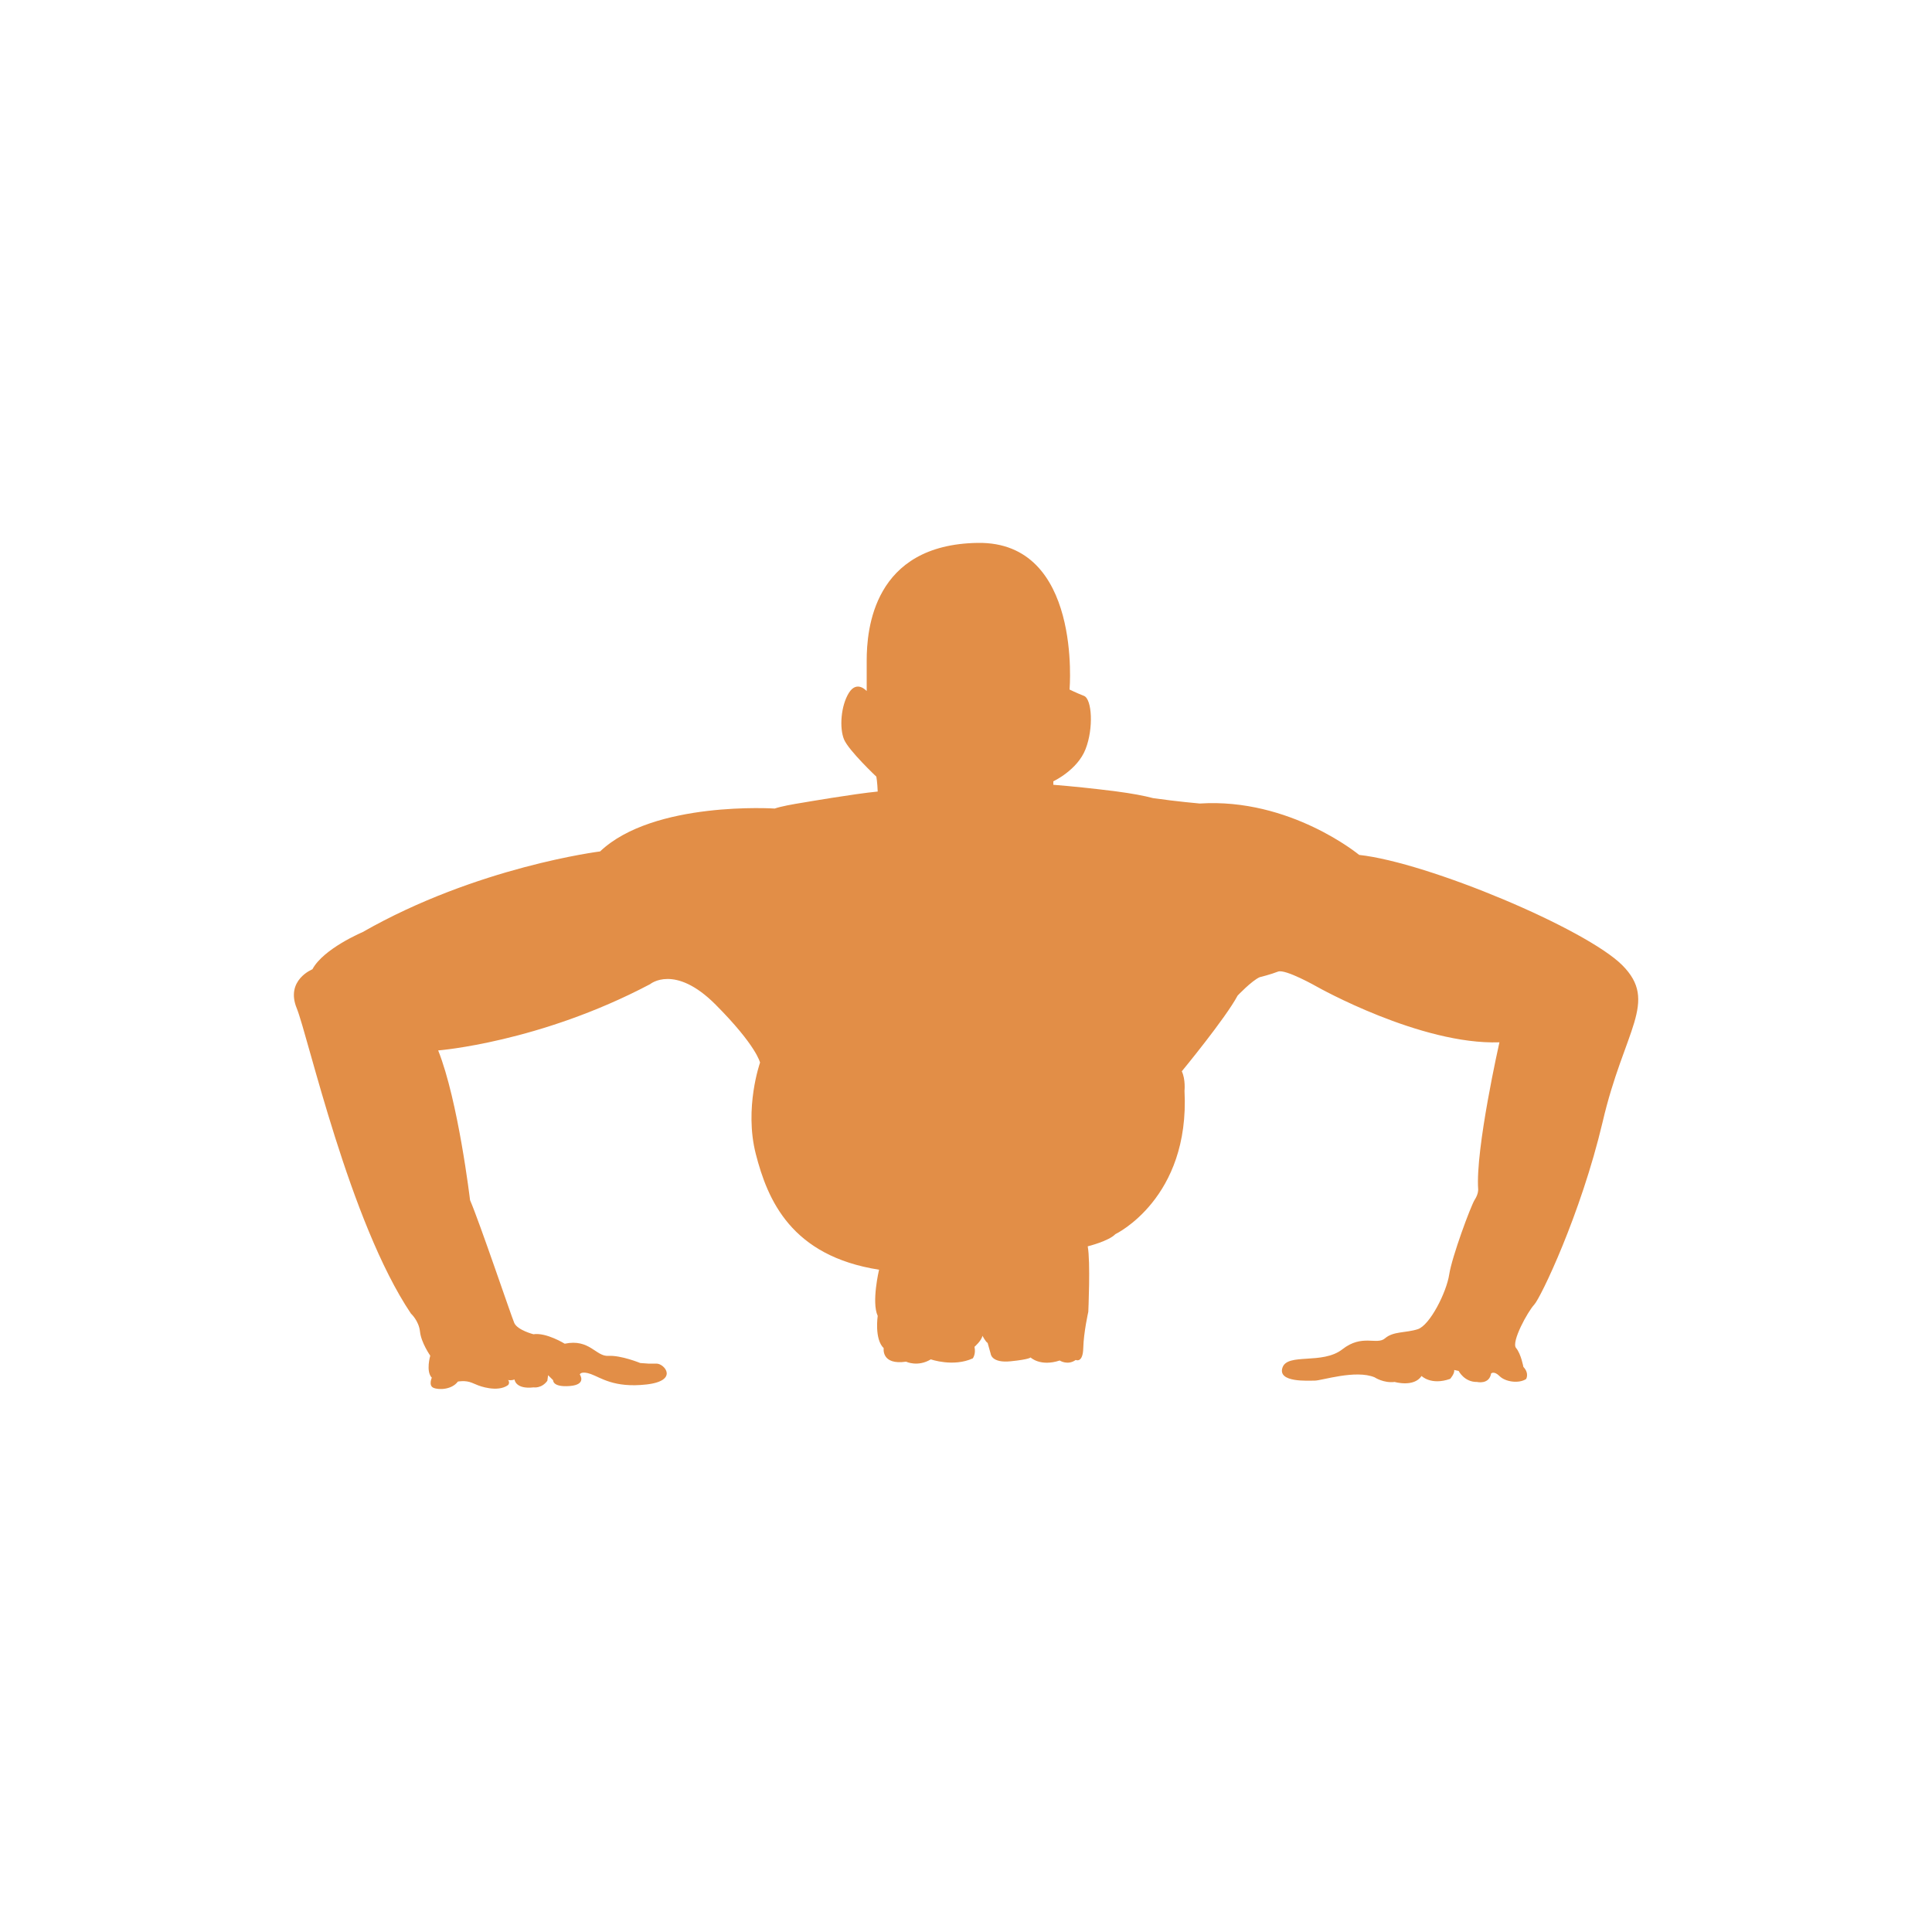<?xml version="1.0" encoding="utf-8"?>
<!-- Generator: Adobe Illustrator 23.0.3, SVG Export Plug-In . SVG Version: 6.00 Build 0)  -->
<svg version="1.1" id="Layer_1" xmlns="http://www.w3.org/2000/svg" xmlns:xlink="http://www.w3.org/1999/xlink" x="0px" y="0px"
	 viewBox="0 0 100 100" style="enable-background:new 0 0 100 100;" xml:space="preserve">
<style type="text/css">
	.st0{fill:#E28E47;}
</style>
<path class="st0" d="M83.97,49.96c-1.89-1.89-10.05-5.32-13.62-5.71c0,0-3.57-2.96-8.25-2.66c0,0-1.16-0.1-2.42-0.28
	c-0.45-0.12-1.08-0.24-1.92-0.35c-1.18-0.15-2.25-0.26-3.24-0.34v-0.18c0,0,1.25-0.58,1.67-1.67c0.42-1.08,0.33-2.58-0.08-2.75
	c-0.41-0.16-0.75-0.33-0.75-0.33s0.66-7.67-4.75-7.59c-5.42,0.08-5.75,4.5-5.75,6.09c0,1.58,0,1.58,0,1.58s-0.5-0.58-0.92,0.09
	c-0.42,0.67-0.5,1.83-0.25,2.42c0.25,0.58,1.67,1.92,1.67,1.92s0.05,0.27,0.07,0.77c-1.24,0.12-3.79,0.56-3.79,0.56l0,0
	c-0.63,0.1-1.23,0.21-1.54,0.32c0,0-6.27-0.41-9.04,2.22c0,0-6.37,0.79-12.3,4.18c0,0-2.02,0.85-2.59,1.92c0,0-1.41,0.56-0.81,2.02
	c0.59,1.46,2.73,11.07,5.91,15.8c0,0,0.41,0.37,0.47,0.94c0.06,0.57,0.53,1.24,0.53,1.24s-0.24,0.81,0.08,1.14
	c0,0-0.18,0.4,0.08,0.52c0.26,0.12,0.95,0.11,1.27-0.32c0,0,0.38-0.08,0.72,0.06c0.34,0.14,0.34,0.14,0.34,0.14s0.98,0.39,1.54-0.02
	c0,0,0.11-0.12,0-0.26c0,0,0.17,0.04,0.33-0.03c0,0,0.04,0.52,0.99,0.41c0,0,0.41,0.07,0.71-0.34l0.04-0.29l0.26,0.26
	c0,0-0.04,0.37,0.86,0.3c0.9-0.07,0.52-0.6,0.52-0.6s0.06-0.2,0.57-0.02c0.51,0.18,1.2,0.73,2.88,0.54
	c1.68-0.19,0.94-1.08,0.52-1.08s-0.42,0-0.42,0l-0.42-0.03c0,0-1-0.41-1.65-0.37c-0.65,0.04-0.97-0.9-2.26-0.63
	c0,0-0.95-0.59-1.62-0.49c0,0-0.82-0.21-0.99-0.58c-0.16-0.37-1.8-5.23-2.29-6.36c0,0-0.61-5.14-1.65-7.75c0,0,5.25-0.41,10.97-3.43
	c0,0,1.27-1.07,3.39,1.06c2.12,2.13,2.3,3,2.3,3s-0.83,2.35-0.22,4.73c0.61,2.38,1.83,5.28,6.38,5.99c0,0-0.4,1.68-0.07,2.39
	c0,0-0.18,1.2,0.31,1.67c0,0-0.14,0.89,1.16,0.7c0,0,0.6,0.29,1.28-0.12c0,0,1.16,0.41,2.17-0.05c0,0,0.17-0.21,0.09-0.6
	c0,0,0.37-0.32,0.41-0.57c0,0,0.17,0.32,0.27,0.37l0.16,0.57c0,0,0.04,0.48,1.03,0.38c0.99-0.1,1.03-0.2,1.03-0.2
	s0.5,0.49,1.51,0.16c0,0,0.41,0.27,0.83-0.03c0,0,0.37,0.19,0.39-0.62c0.02-0.81,0.26-1.87,0.26-1.87s0.12-2.6-0.03-3.39
	c0,0,1.09-0.27,1.43-0.63c0,0,3.87-1.84,3.58-7.42c0,0,0.06-0.59-0.14-1.01c0,0,2.26-2.74,2.89-3.92c0,0,0.73-0.77,1.14-0.95
	c0,0,0.57-0.14,0.95-0.29c0.38-0.15,2.03,0.79,2.03,0.79s5.34,3.01,9.43,2.87c0,0-1.25,5.53-1.1,7.61c0,0,0.02,0.23-0.18,0.54
	c-0.2,0.31-1.18,2.95-1.32,3.87c-0.14,0.92-1,2.63-1.63,2.83c-0.63,0.2-1.26,0.1-1.69,0.47c-0.43,0.37-1.18-0.24-2.21,0.57
	c-1.04,0.81-2.84,0.17-3.1,0.95c-0.26,0.78,1.33,0.67,1.68,0.67c0.35,0,2.11-0.58,3.09-0.17c0,0,0.46,0.31,1.04,0.24
	c0,0,0.99,0.29,1.39-0.31c0,0,0.49,0.5,1.48,0.15c0,0,0.24-0.27,0.21-0.46l0.23,0.05c0,0,0.29,0.58,0.95,0.57
	c0,0,0.63,0.15,0.73-0.44c0,0,0.15-0.15,0.44,0.14c0.29,0.29,0.98,0.4,1.37,0.15c0,0,0.18-0.29-0.14-0.63c0,0-0.12-0.67-0.38-0.98
	c-0.26-0.31,0.61-1.89,0.94-2.24c0.33-0.35,2.4-4.64,3.54-9.45C84.06,53.29,85.86,51.86,83.97,49.96z"/>
</svg>
